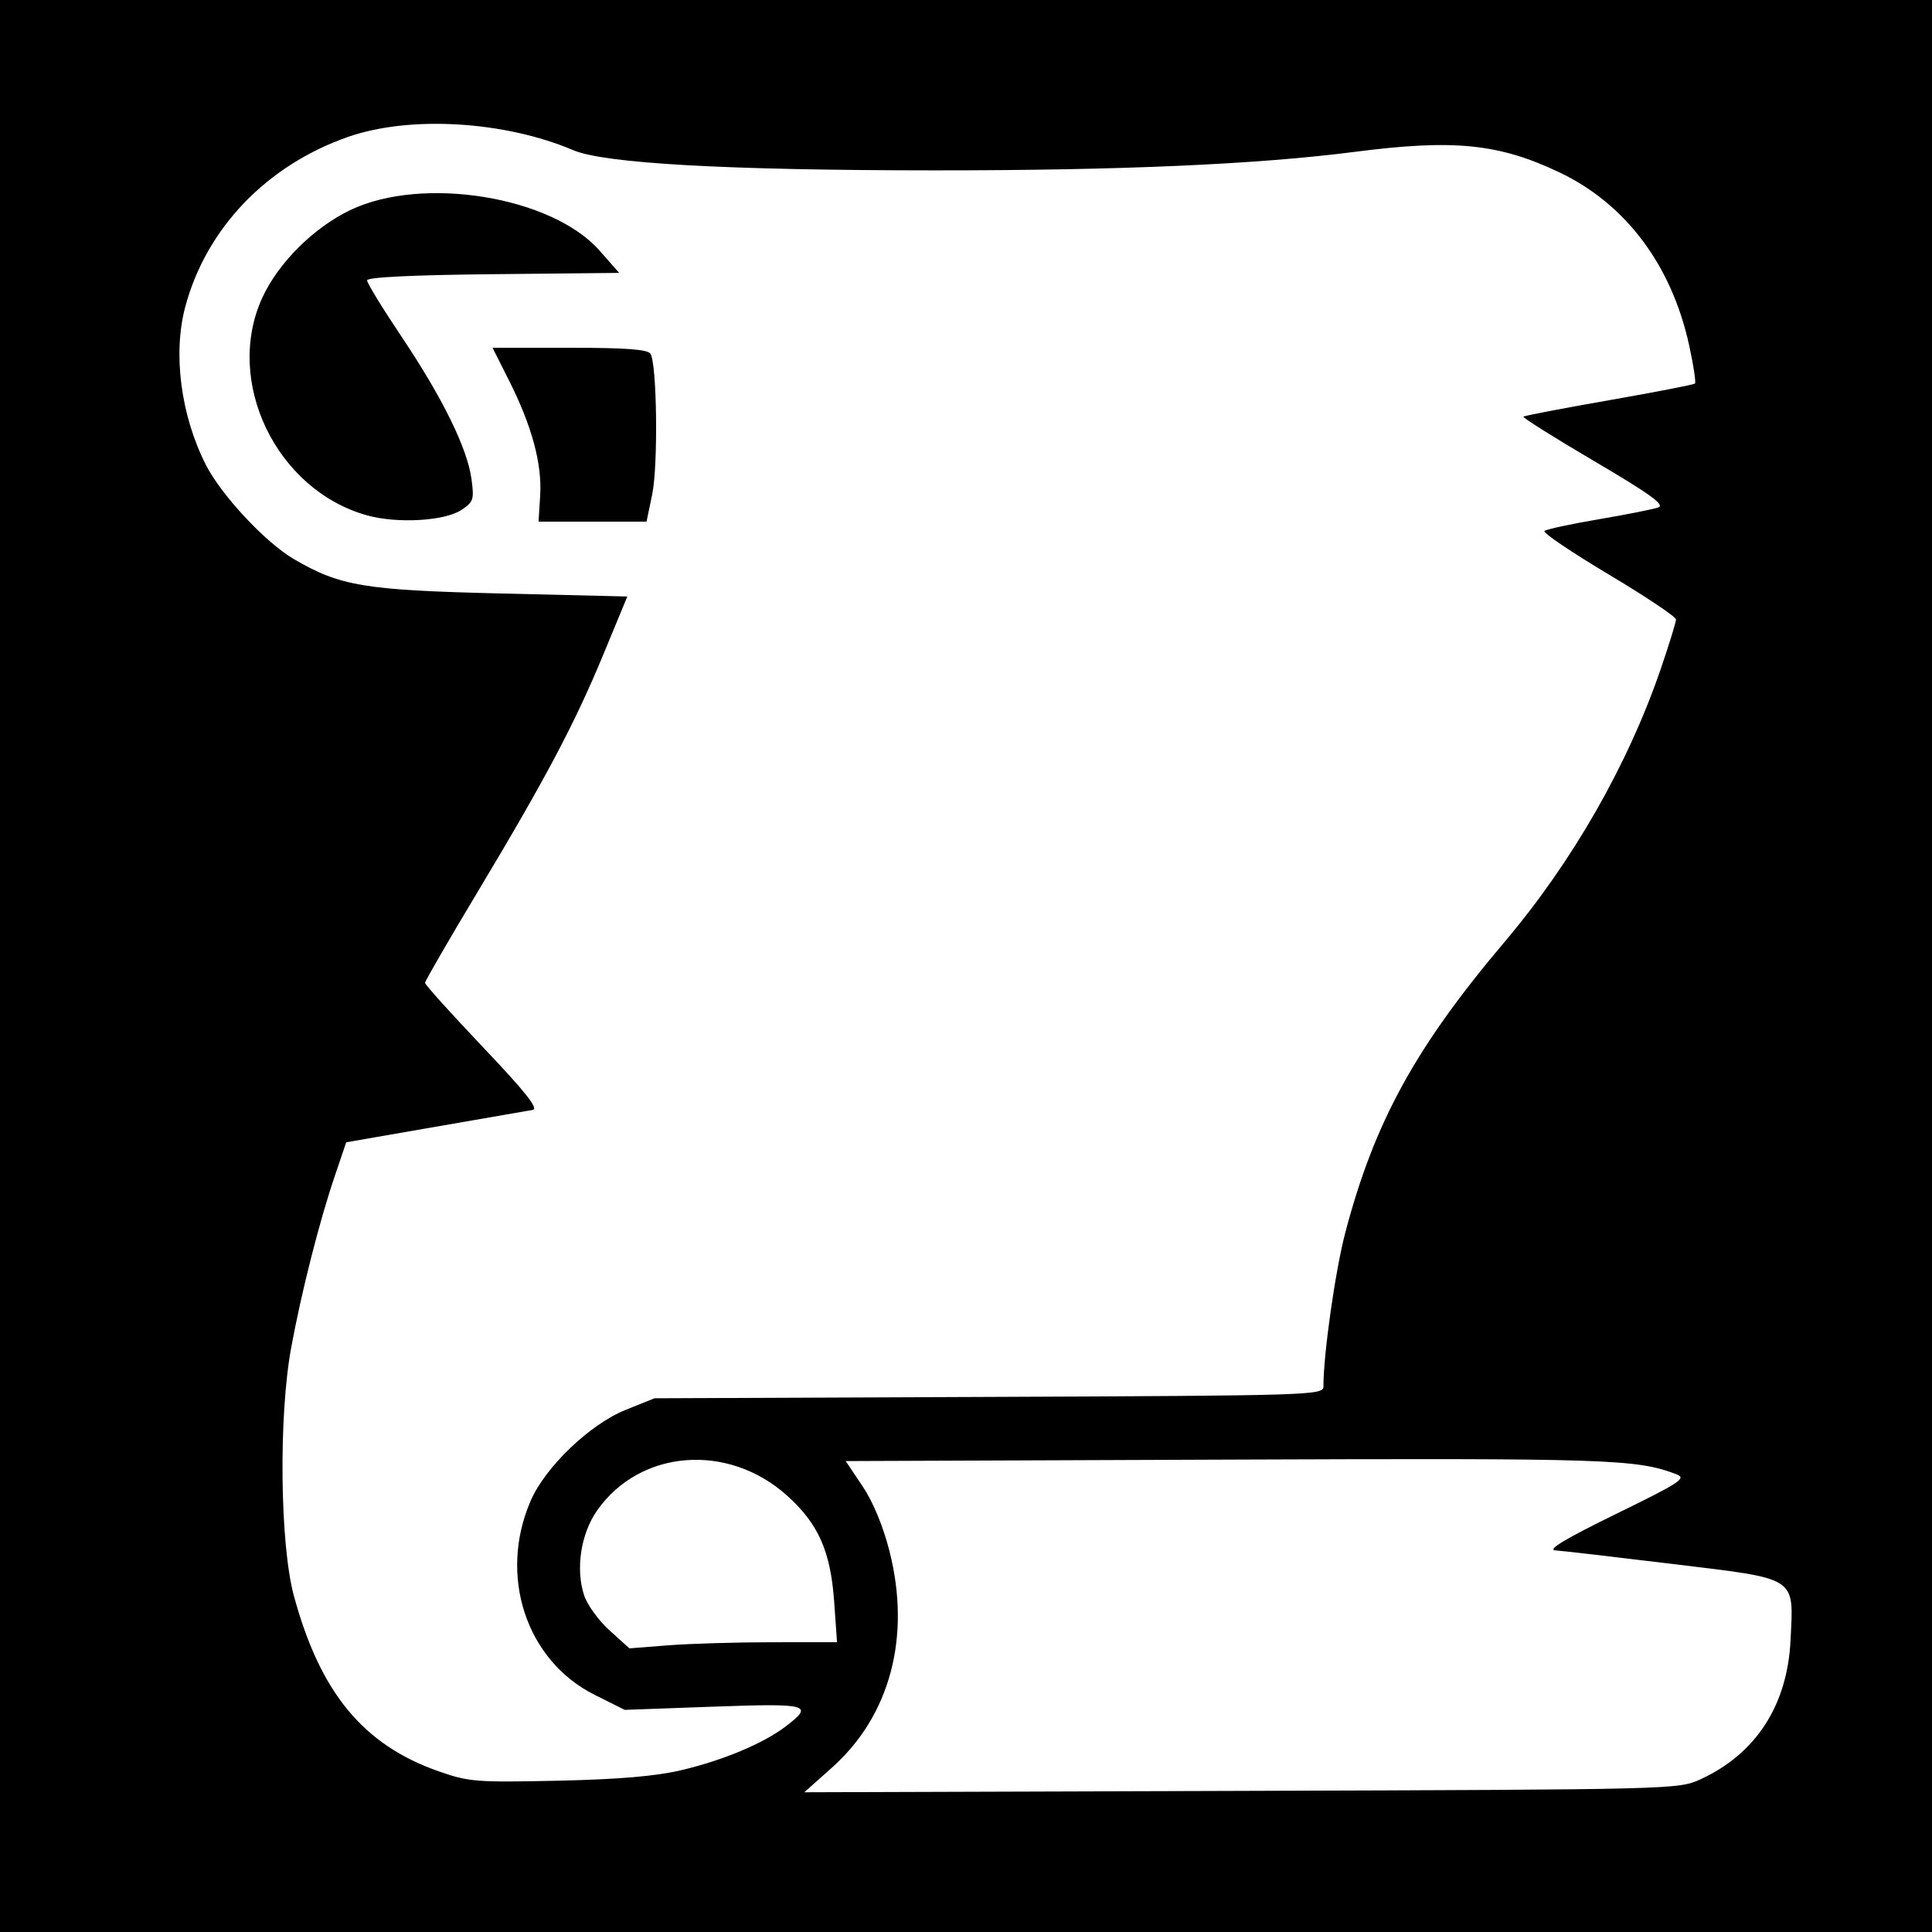 <?xml version="1.0" encoding="UTF-8" standalone="no"?>
<!-- Created with Inkscape (http://www.inkscape.org/) -->

<svg
   xmlns:dc="http://purl.org/dc/elements/1.1/"
   xmlns:cc="http://creativecommons.org/ns#"
   xmlns:rdf="http://www.w3.org/1999/02/22-rdf-syntax-ns#"
   xmlns:svg="http://www.w3.org/2000/svg"
   xmlns="http://www.w3.org/2000/svg"
   version="1.1"
   width="400"
   height="400"
   id="svg2">
  <rect width="100%" height="100%" fill="#808080" stroke="none"/>
  <defs
     id="defs6" />
  <path
     d="m 0,0 400,0 0,400 -400,0 z"
     id="rect3026"
     style="fill:#000000;fill-opacity:1;stroke:none" />
  <path
     d="m 159.899,340.006 13.399,-0.006 -0.592,-8.391 c -0.736,-10.432 -3.267,-16.131 -9.752,-21.962 -12.222,-10.988 -30.436,-9.572 -39.312,3.056 -3.389,4.822 -4.51,12.133 -2.701,17.614 0.644,1.953 3.016,5.217 5.27,7.253 l 4.098,3.702 8.096,-0.63 c 4.453,-0.347 14.126,-0.633 21.495,-0.636 z m -48.06,-237.443 c 0.407,-6.528 -1.727,-14.406 -6.435,-23.754 L 101.975,72 l 15.954,0 c 11.673,0 16.167,0.335 16.748,1.25 1.346,2.119 1.603,23.089 0.356,29.095 L 133.858,108 l -11.179,0.001 -11.179,10e-4 0.339,-5.439 z m -35.888,4.126 C 57.174,101.413 46.379,78.958 54.3,61.657 57.606,54.435 64.933,47.133 72.522,43.496 87.501,36.317 114.256,40.668 124.135,51.889 L 128.194,56.5 102.097,56.767 C 85.254,56.939 76,57.394 76,58.05 c 0,0.559 3.202,5.789 7.115,11.621 8.474,12.63 13.628,23.11 14.496,29.476 0.586,4.296 0.425,4.784 -2.136,6.462 -3.48,2.28 -13.318,2.825 -19.523,1.08 z M 141,366.511 c 8.755,-2.069 17.04,-5.541 21.699,-9.095 5.888,-4.491 4.803,-4.785 -15.029,-4.069 l -18.33,0.662 -6.192,-3.094 c -14.23,-7.111 -20.026,-24.707 -13.256,-40.244 3.045,-6.987 12.256,-15.797 19.616,-18.76 L 135.5,289.5 l 69.25,-0.283 c 66.764,-0.272 69.25,-0.349 69.25,-2.144 0,-6.705 2.464,-24.037 4.535,-31.895 6.028,-22.878 14.49,-38.316 32.984,-60.178 14.09,-16.655 25.55,-36.706 32.362,-56.619 1.716,-5.015 3.119,-9.572 3.119,-10.127 0,-0.554 -6.292,-4.762 -13.981,-9.35 -7.69,-4.588 -13.652,-8.627 -13.25,-8.976 0.402,-0.349 5.456,-1.437 11.231,-2.418 5.775,-0.981 11.333,-2.086 12.351,-2.456 1.41,-0.512 -1.741,-2.787 -13.231,-9.549 -8.295,-4.882 -14.918,-9.04 -14.718,-9.24 0.2,-0.2 8.179,-1.73 17.731,-3.401 9.552,-1.671 17.558,-3.227 17.791,-3.458 0.233,-0.231 -0.294,-3.729 -1.171,-7.773 C 346.126,54.92 336.611,42.214 322.822,35.669 310.282,29.717 300.989,28.789 280.5,31.439 c -20.035,2.592 -48.532,3.848 -87,3.834 -43.048,-0.015 -68.343,-1.427 -74.802,-4.175 C 104.475,25.049 84.894,23.881 72.126,28.321 55.248,34.191 42.707,47.258 38.361,63.5 c -2.599,9.714 -0.942,22.474 4.248,32.715 3.173,6.262 12.309,16.064 18.177,19.504 9.628,5.644 14.623,6.477 42.904,7.154 l 26.19,0.627 -4.883,11.809 c -5.989,14.485 -11.973,25.796 -26.104,49.343 C 92.902,194.636 88,203.112 88,203.489 c 0,0.376 5.409,6.383 12.021,13.348 8.883,9.358 11.559,12.742 10.25,12.964 -0.974,0.165 -10.055,1.74 -20.181,3.5 L 71.679,236.5 l -2.373,7 c -3.197,9.43 -6.886,23.958 -9.016,35.5 -2.625,14.225 -2.336,40.757 0.56,51.41 5.458,20.081 14.356,30.856 30.006,36.335 6.212,2.175 7.813,2.3 24.644,1.932 12.532,-0.274 20.279,-0.932 25.5,-2.166 z m 211.122,1.851 c 11.488,-5.312 17.964,-15.362 18.597,-28.863 0.619,-13.205 1.681,-12.518 -24.247,-15.675 C 334.388,322.354 323.375,321.077 322,320.987 c -1.73,-0.113 2.12,-2.423 12.5,-7.499 13.627,-6.664 14.771,-7.423 12.5,-8.288 -8.183,-3.115 -14.022,-3.305 -92.704,-3.003 l -79.204,0.303 3.492,5.21 c 2.19,3.267 4.273,8.298 5.586,13.489 4.476,17.701 0.123,34.032 -11.936,44.78 l -5.713,5.091 90.49,-0.286 c 90.021,-0.284 90.513,-0.297 95.112,-2.423 z"
     id="path2989"
     style="fill:#ffffff" />
</svg>
